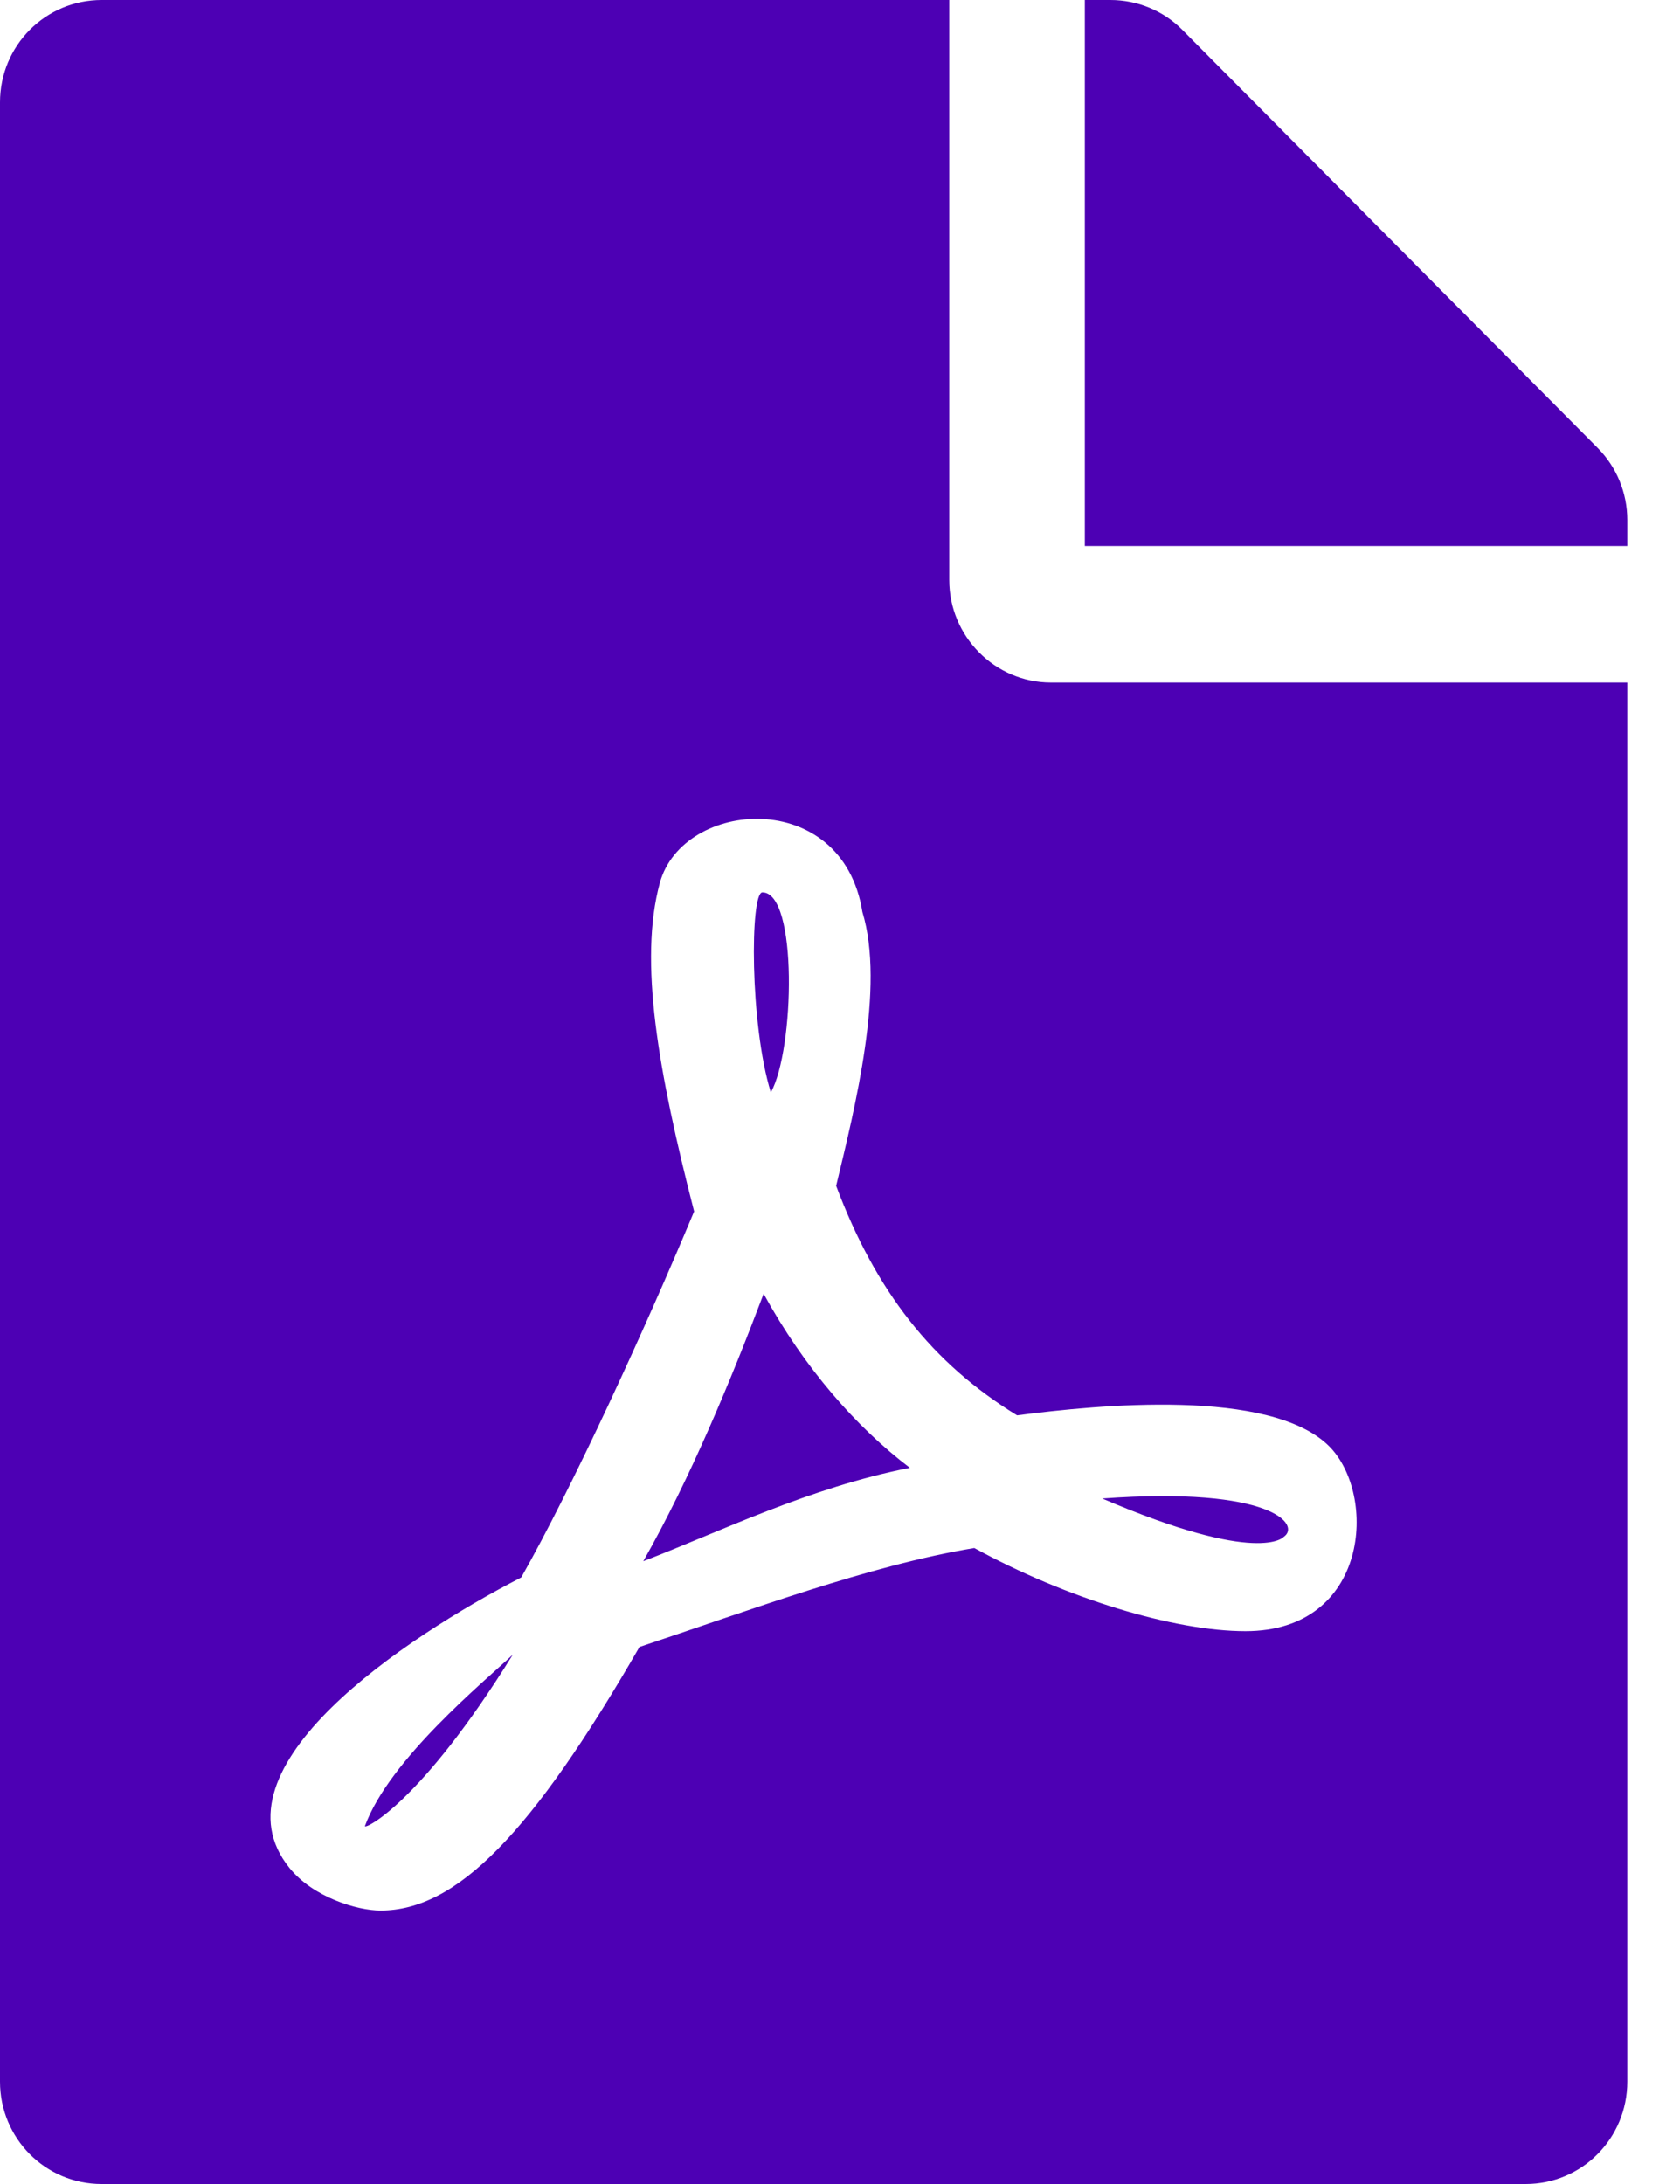 <svg xmlns="http://www.w3.org/2000/svg" width="30" height="39" fill="none" viewBox="0 0 30 39"><path fill="#4D00B4" d="M13.765 19.508C13.387 18.289 13.394 15.935 13.614 15.935C14.249 15.935 14.189 18.746 13.765 19.508ZM13.636 23.103C13.054 24.642 12.327 26.401 11.487 27.879C12.872 27.346 14.439 26.569 16.247 26.211C15.286 25.48 14.363 24.428 13.636 23.103ZM6.516 32.609C6.516 32.67 7.514 32.198 9.157 29.547C8.65 30.027 6.954 31.413 6.516 32.609ZM18.767 12.188H29.059V37.172C29.059 38.185 28.249 39 27.243 39H1.816C0.81 39 0 38.185 0 37.172V1.828C0 0.815 0.81 0 1.816 0H16.951V10.359C16.951 11.365 17.768 12.188 18.767 12.188ZM18.162 25.274C16.648 24.345 15.642 23.065 14.931 21.176C15.271 19.767 15.808 17.626 15.4 16.285C15.044 14.046 12.191 14.267 11.782 15.768C11.404 17.162 11.752 19.127 12.395 21.633C11.518 23.735 10.224 26.553 9.308 28.168C9.3 28.168 9.3 28.176 9.293 28.176C7.242 29.235 3.723 31.566 5.169 33.356C5.592 33.881 6.379 34.117 6.796 34.117C8.15 34.117 9.497 32.746 11.419 29.41C13.372 28.762 15.513 27.955 17.398 27.643C19.04 28.542 20.962 29.128 22.241 29.128C24.45 29.128 24.602 26.691 23.731 25.822C22.68 24.786 19.622 25.083 18.162 25.274ZM28.529 7.998L21.113 0.533C20.773 0.19 20.311 0 19.827 0H19.372V9.75H29.059V9.285C29.059 8.805 28.87 8.341 28.529 7.998ZM22.922 27.445C23.232 27.239 22.733 26.538 19.683 26.759C22.49 27.963 22.922 27.445 22.922 27.445Z"/></svg>